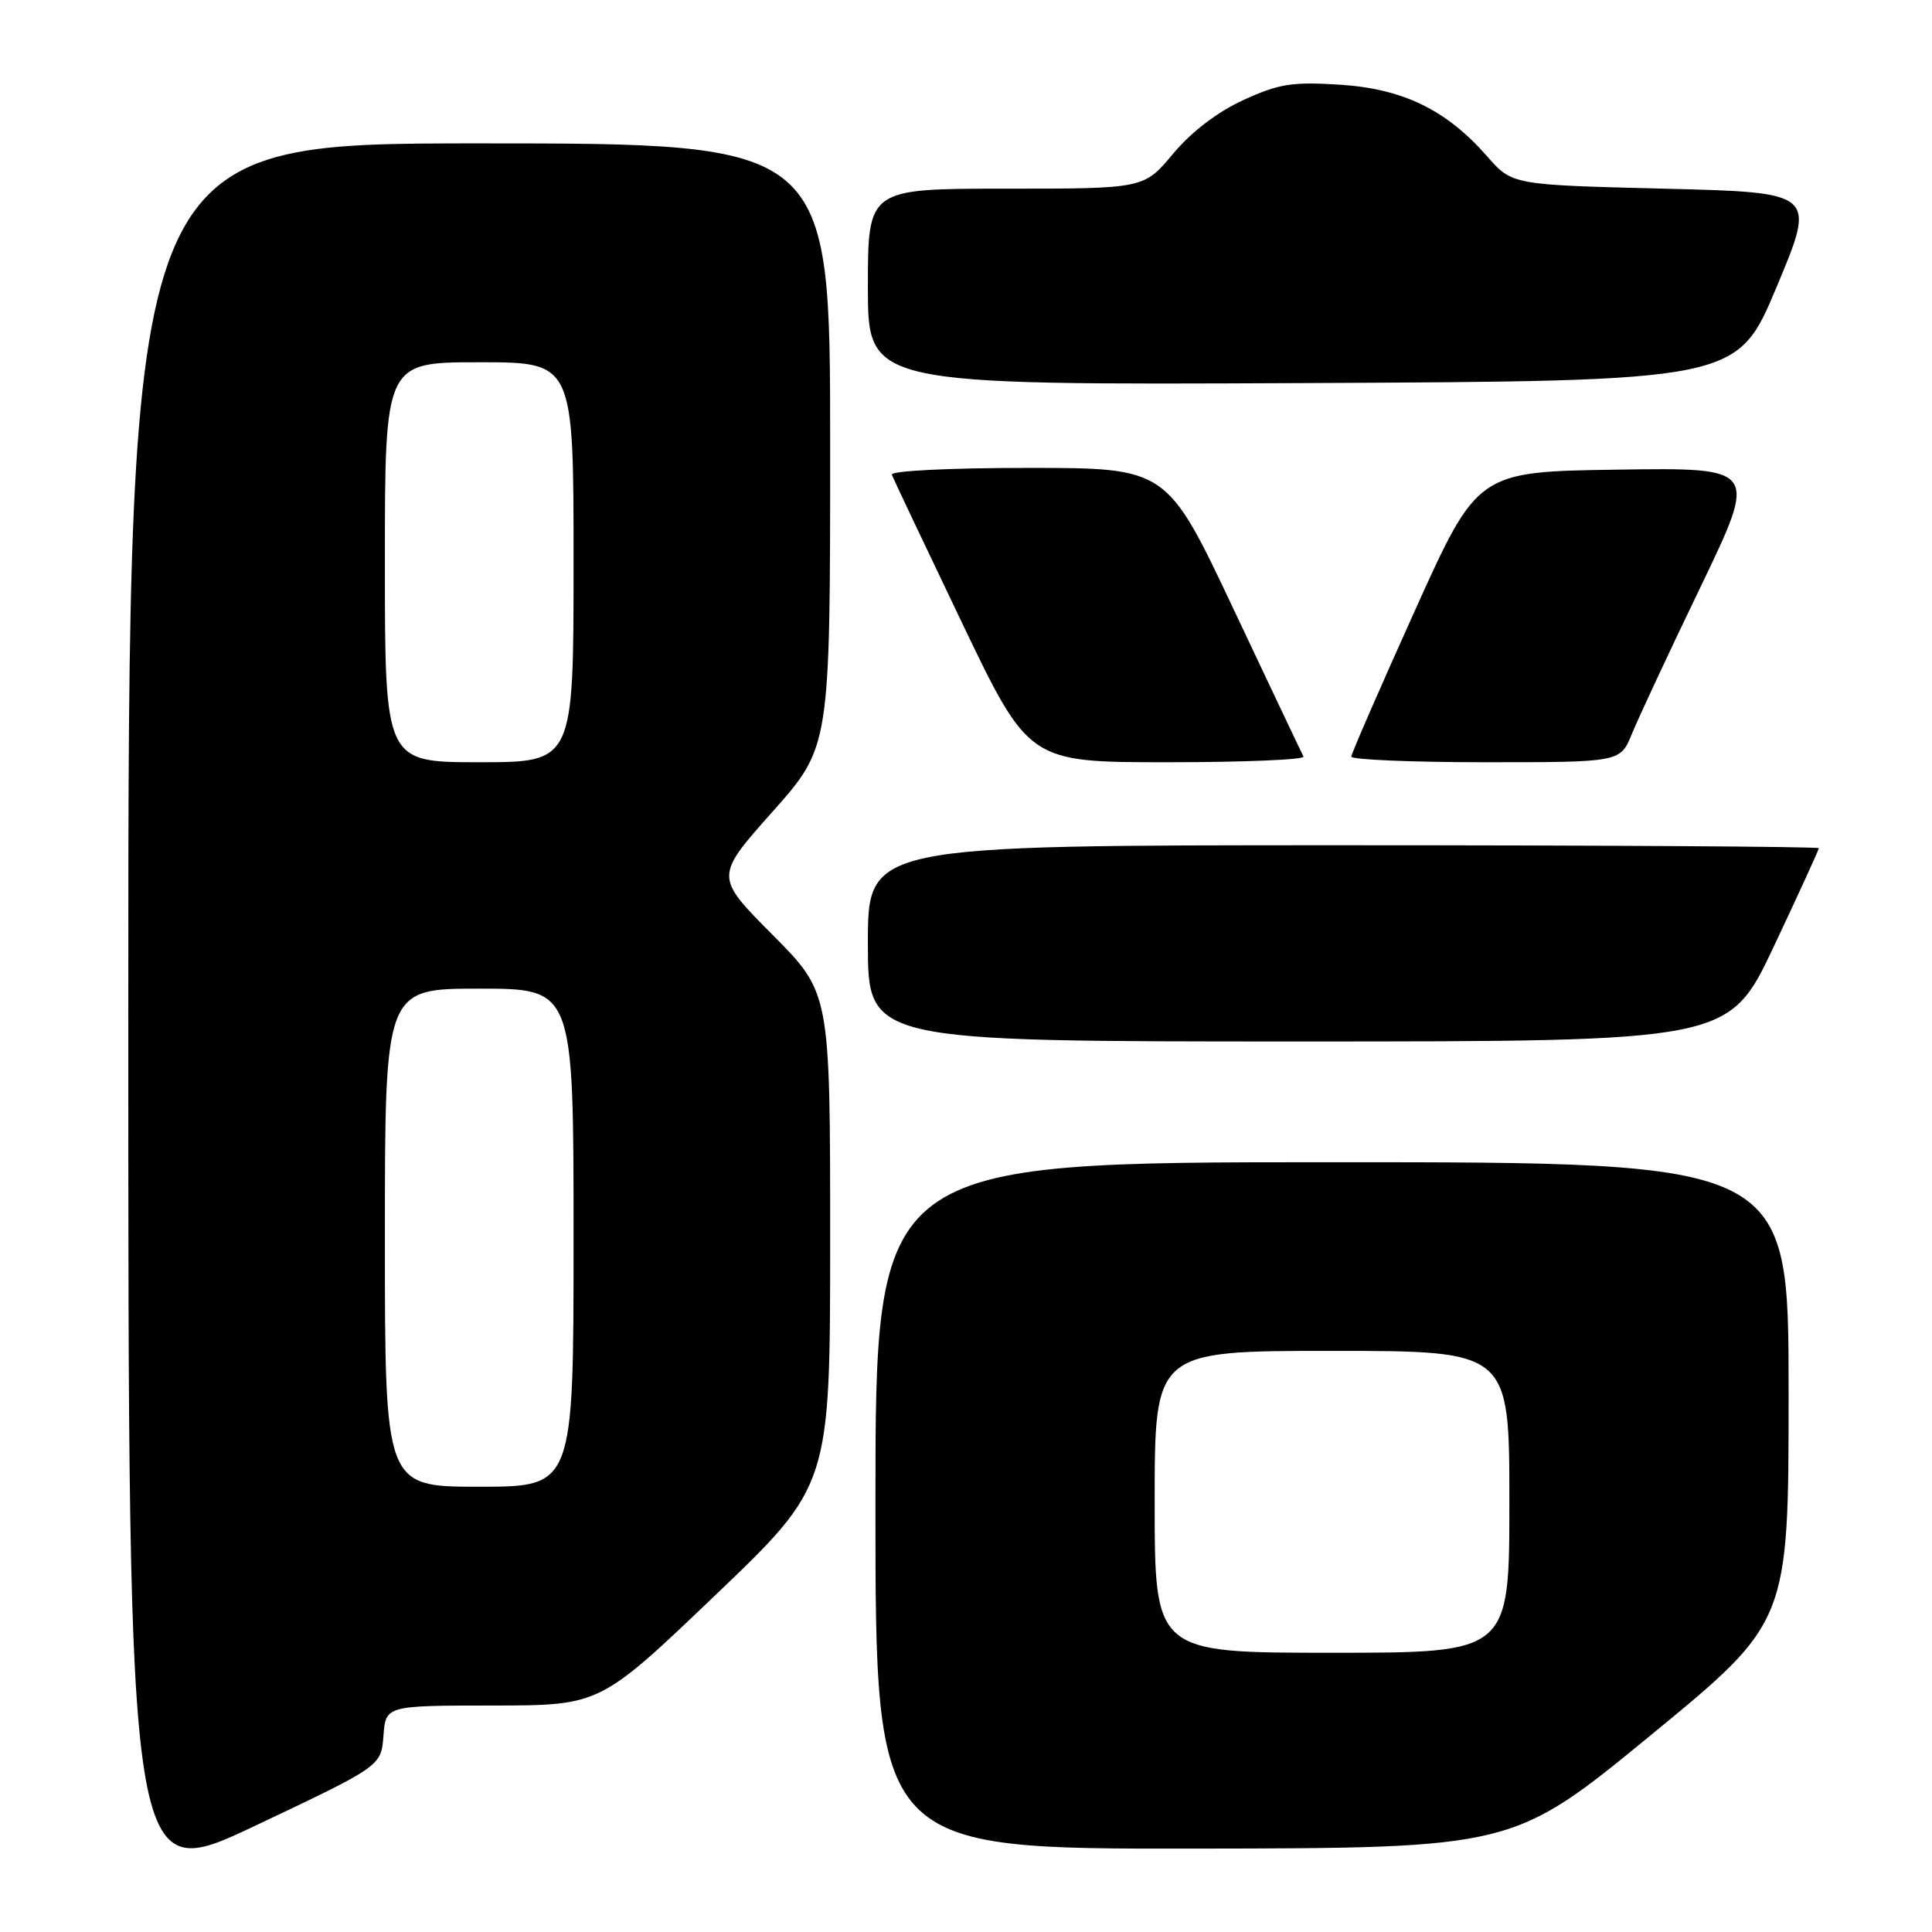 <?xml version="1.0" encoding="UTF-8" standalone="no"?>
<!DOCTYPE svg PUBLIC "-//W3C//DTD SVG 1.1//EN" "http://www.w3.org/Graphics/SVG/1.1/DTD/svg11.dtd" >
<svg xmlns="http://www.w3.org/2000/svg" xmlns:xlink="http://www.w3.org/1999/xlink" version="1.1" viewBox="0 0 256 256">
 <g >
 <path fill="currentColor"
d=" M 50.81 230.01 C 51.11 226.00 51.11 226.00 65.31 225.99 C 79.50 225.98 79.50 225.98 94.75 211.40 C 110.00 196.83 110.00 196.83 110.00 164.19 C 110.00 131.54 110.00 131.54 102.35 123.85 C 94.71 116.16 94.71 116.16 102.35 107.57 C 110.00 98.97 110.00 98.97 110.00 58.99 C 110.00 19.00 110.00 19.00 63.50 19.00 C 17.00 19.00 17.00 19.00 17.00 134.44 C 17.00 249.88 17.00 249.88 33.75 241.95 C 50.50 234.02 50.50 234.02 50.81 230.01 Z  M 218.75 229.91 C 237.00 214.93 237.00 214.93 237.00 184.46 C 237.00 154.00 237.00 154.00 176.50 154.00 C 116.00 154.00 116.00 154.00 116.00 199.50 C 116.00 245.00 116.00 245.00 158.25 244.95 C 200.50 244.89 200.50 244.89 218.75 229.91 Z  M 235.05 125.39 C 238.32 118.46 241.00 112.61 241.00 112.39 C 241.00 112.18 212.65 112.00 178.00 112.00 C 115.00 112.00 115.00 112.00 115.00 125.00 C 115.00 138.00 115.00 138.00 172.05 138.00 C 229.10 138.00 229.10 138.00 235.05 125.39 Z  M 172.72 100.25 C 172.50 99.84 168.34 91.06 163.47 80.75 C 154.62 62.00 154.62 62.00 136.23 62.00 C 125.81 62.00 117.98 62.39 118.17 62.90 C 118.35 63.39 122.51 72.16 127.41 82.40 C 136.32 101.00 136.32 101.00 154.72 101.00 C 164.84 101.00 172.94 100.66 172.72 100.25 Z  M 216.23 97.25 C 217.07 95.19 221.17 86.40 225.35 77.73 C 232.93 61.96 232.93 61.96 214.36 62.23 C 195.78 62.50 195.78 62.50 187.44 81.00 C 182.85 91.17 179.08 99.84 179.05 100.25 C 179.02 100.66 187.03 101.00 196.85 101.00 C 214.70 101.00 214.70 101.00 216.23 97.25 Z  M 235.42 38.00 C 240.66 25.50 240.66 25.50 220.52 25.00 C 200.37 24.50 200.37 24.50 197.05 20.71 C 191.64 14.54 185.90 11.76 177.51 11.22 C 171.25 10.82 169.45 11.10 164.77 13.25 C 161.33 14.82 157.88 17.46 155.44 20.37 C 151.58 25.00 151.58 25.00 133.29 25.00 C 115.00 25.00 115.00 25.00 115.00 38.01 C 115.00 51.02 115.00 51.02 172.59 50.76 C 230.19 50.50 230.19 50.50 235.42 38.00 Z  M 51.00 164.00 C 51.00 131.00 51.00 131.00 63.50 131.00 C 76.00 131.00 76.00 131.00 76.00 164.00 C 76.00 197.00 76.00 197.00 63.50 197.00 C 51.00 197.00 51.00 197.00 51.00 164.00 Z  M 51.00 74.50 C 51.00 48.00 51.00 48.00 63.50 48.00 C 76.00 48.00 76.00 48.00 76.00 74.50 C 76.00 101.00 76.00 101.00 63.50 101.00 C 51.00 101.00 51.00 101.00 51.00 74.50 Z  M 153.00 199.00 C 153.00 179.00 153.00 179.00 176.50 179.00 C 200.00 179.00 200.00 179.00 200.00 199.00 C 200.00 219.00 200.00 219.00 176.50 219.00 C 153.00 219.00 153.00 219.00 153.00 199.00 Z "/>
</g>
</svg>